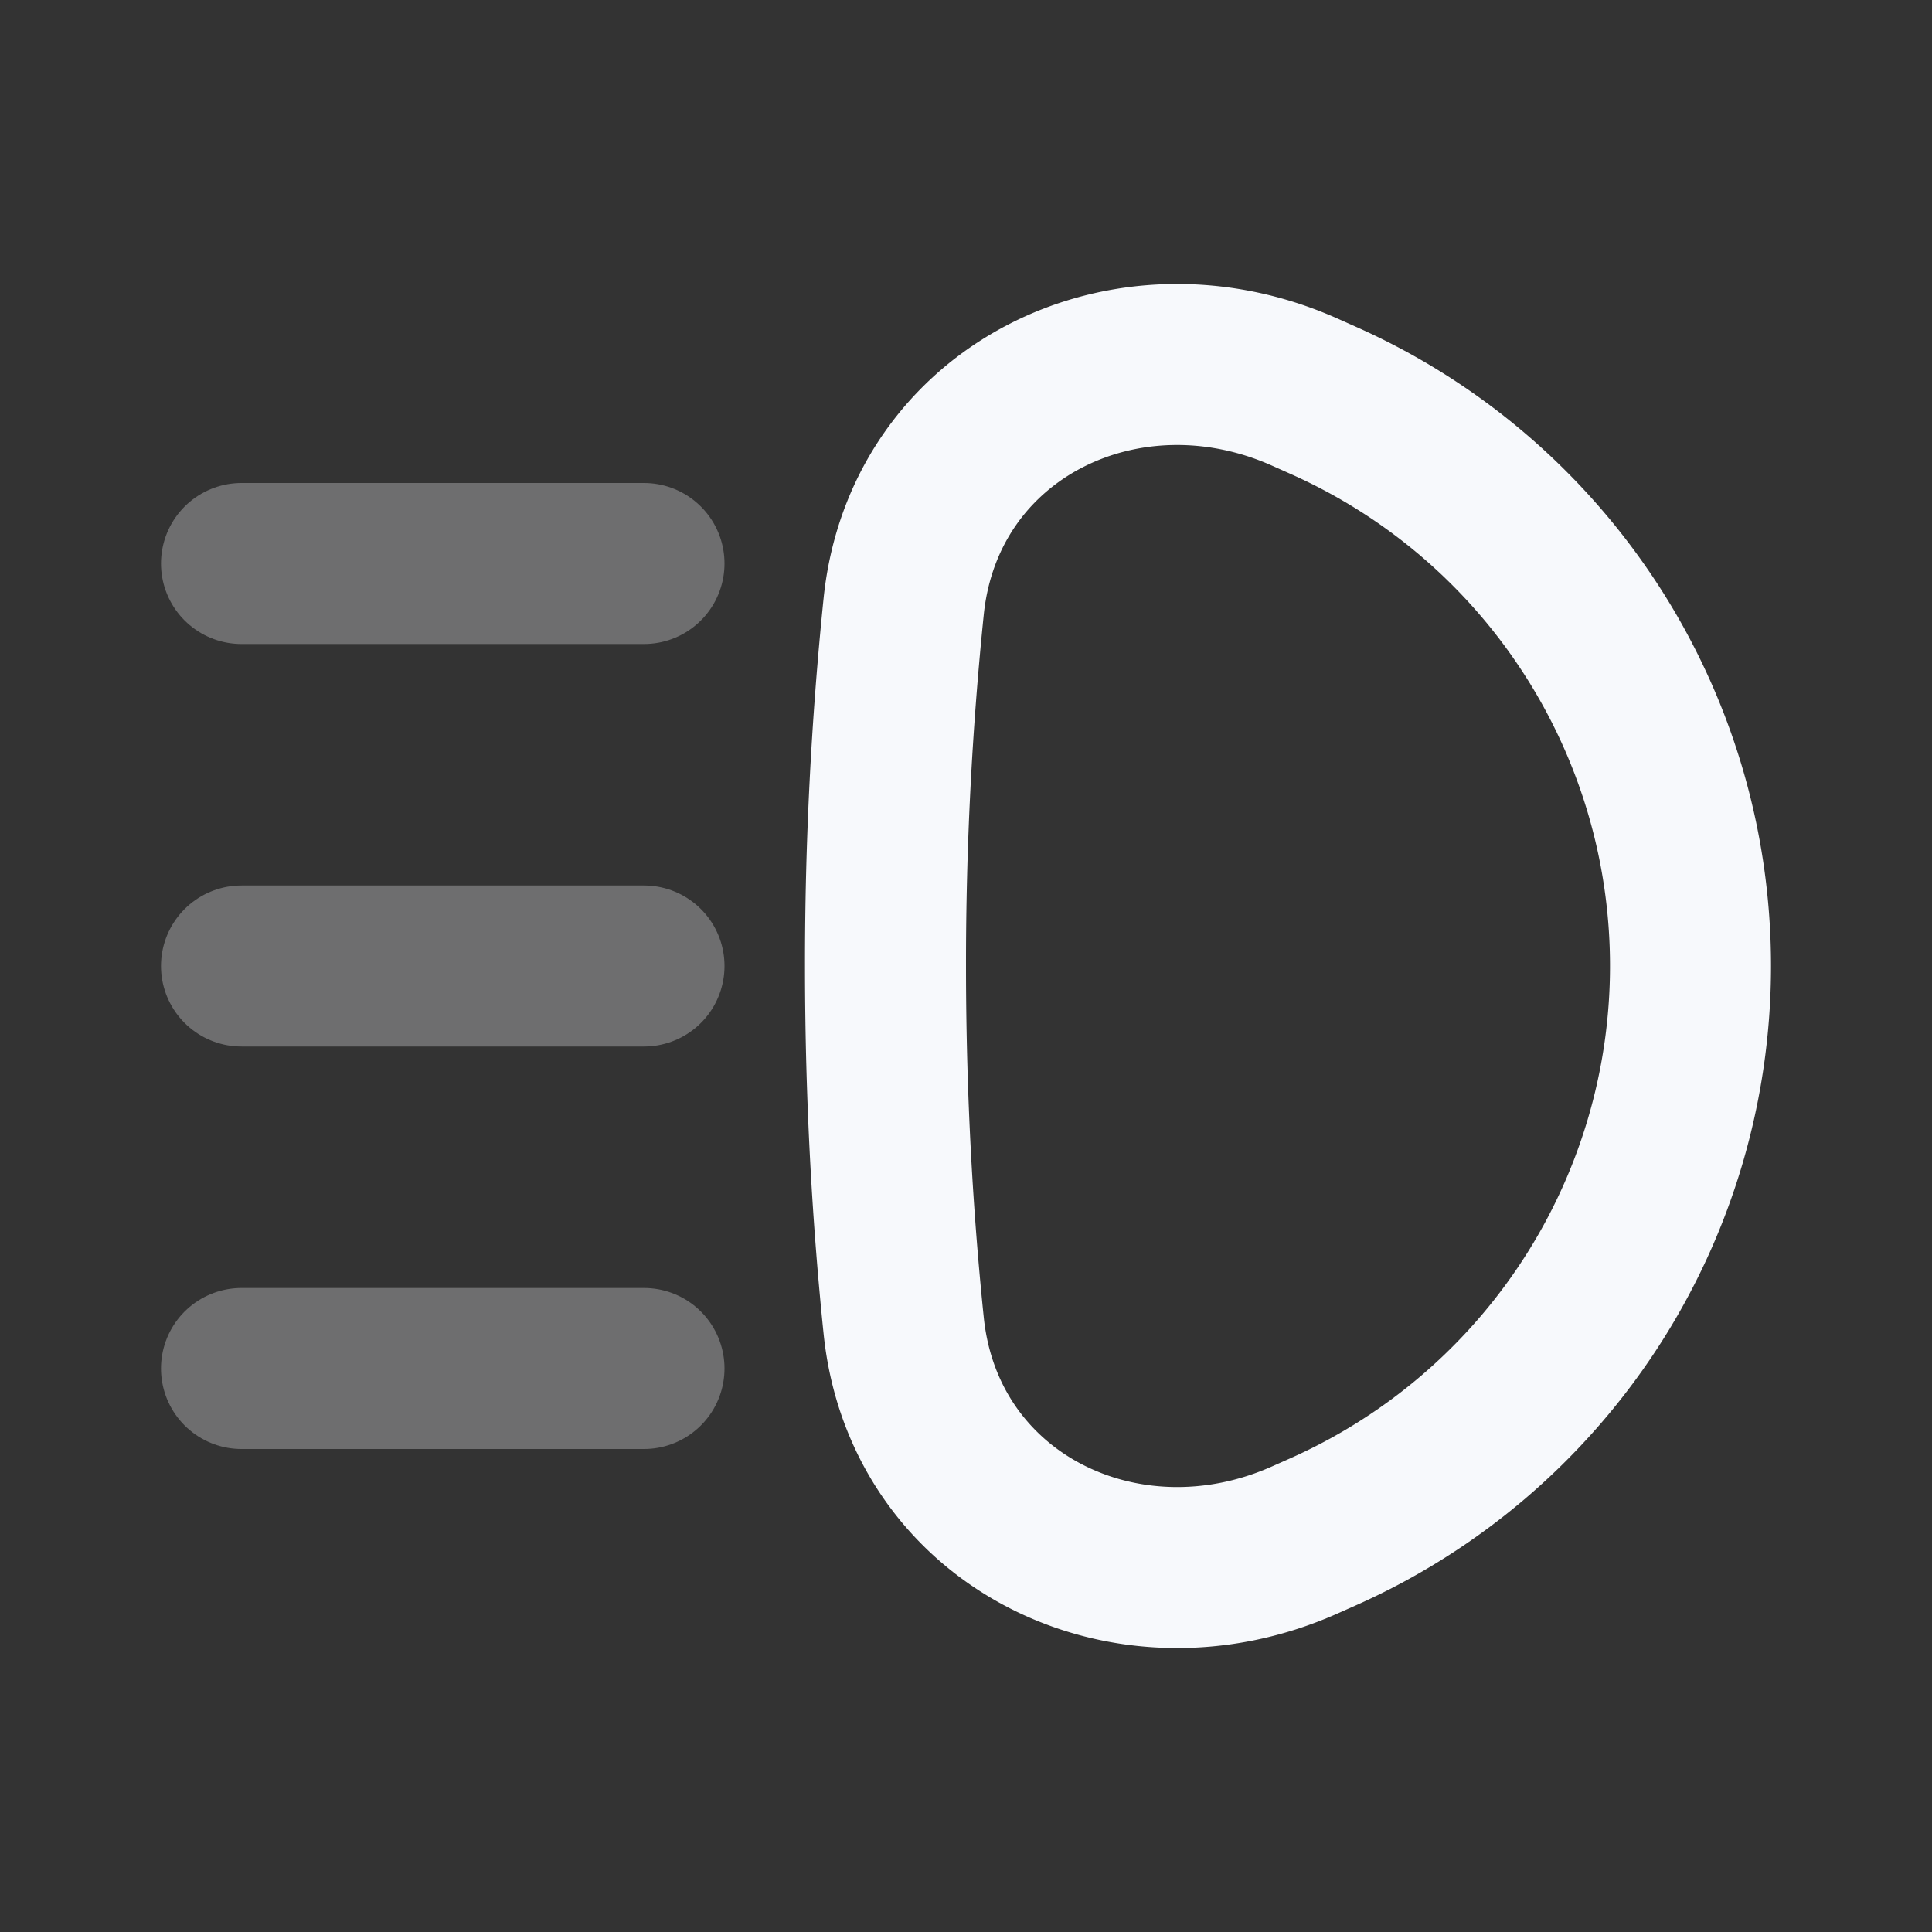<svg xmlns="http://www.w3.org/2000/svg" width="24" height="24" fill="none"><rect width="100%" height="100%" fill="#333333" stroke="none"/><path stroke="#F7F9FC" stroke-linecap="round" stroke-linejoin="round" stroke-width="2" d="M8 7H3m5 5H3m5 5H3" opacity=".3"/><path stroke="#F7F9FC" stroke-linecap="round" stroke-linejoin="round" stroke-width="2" d="M21 12c0-3.04-1.79-5.796-4.57-7.03l-.224-.1c-2.221-.988-4.73.244-4.98 2.662A43.59 43.59 0 0 0 11 12c0 1.694.095 3.197.226 4.468.25 2.418 2.759 3.65 4.98 2.663l.225-.1A7.694 7.694 0 0 0 21 12"/></svg>